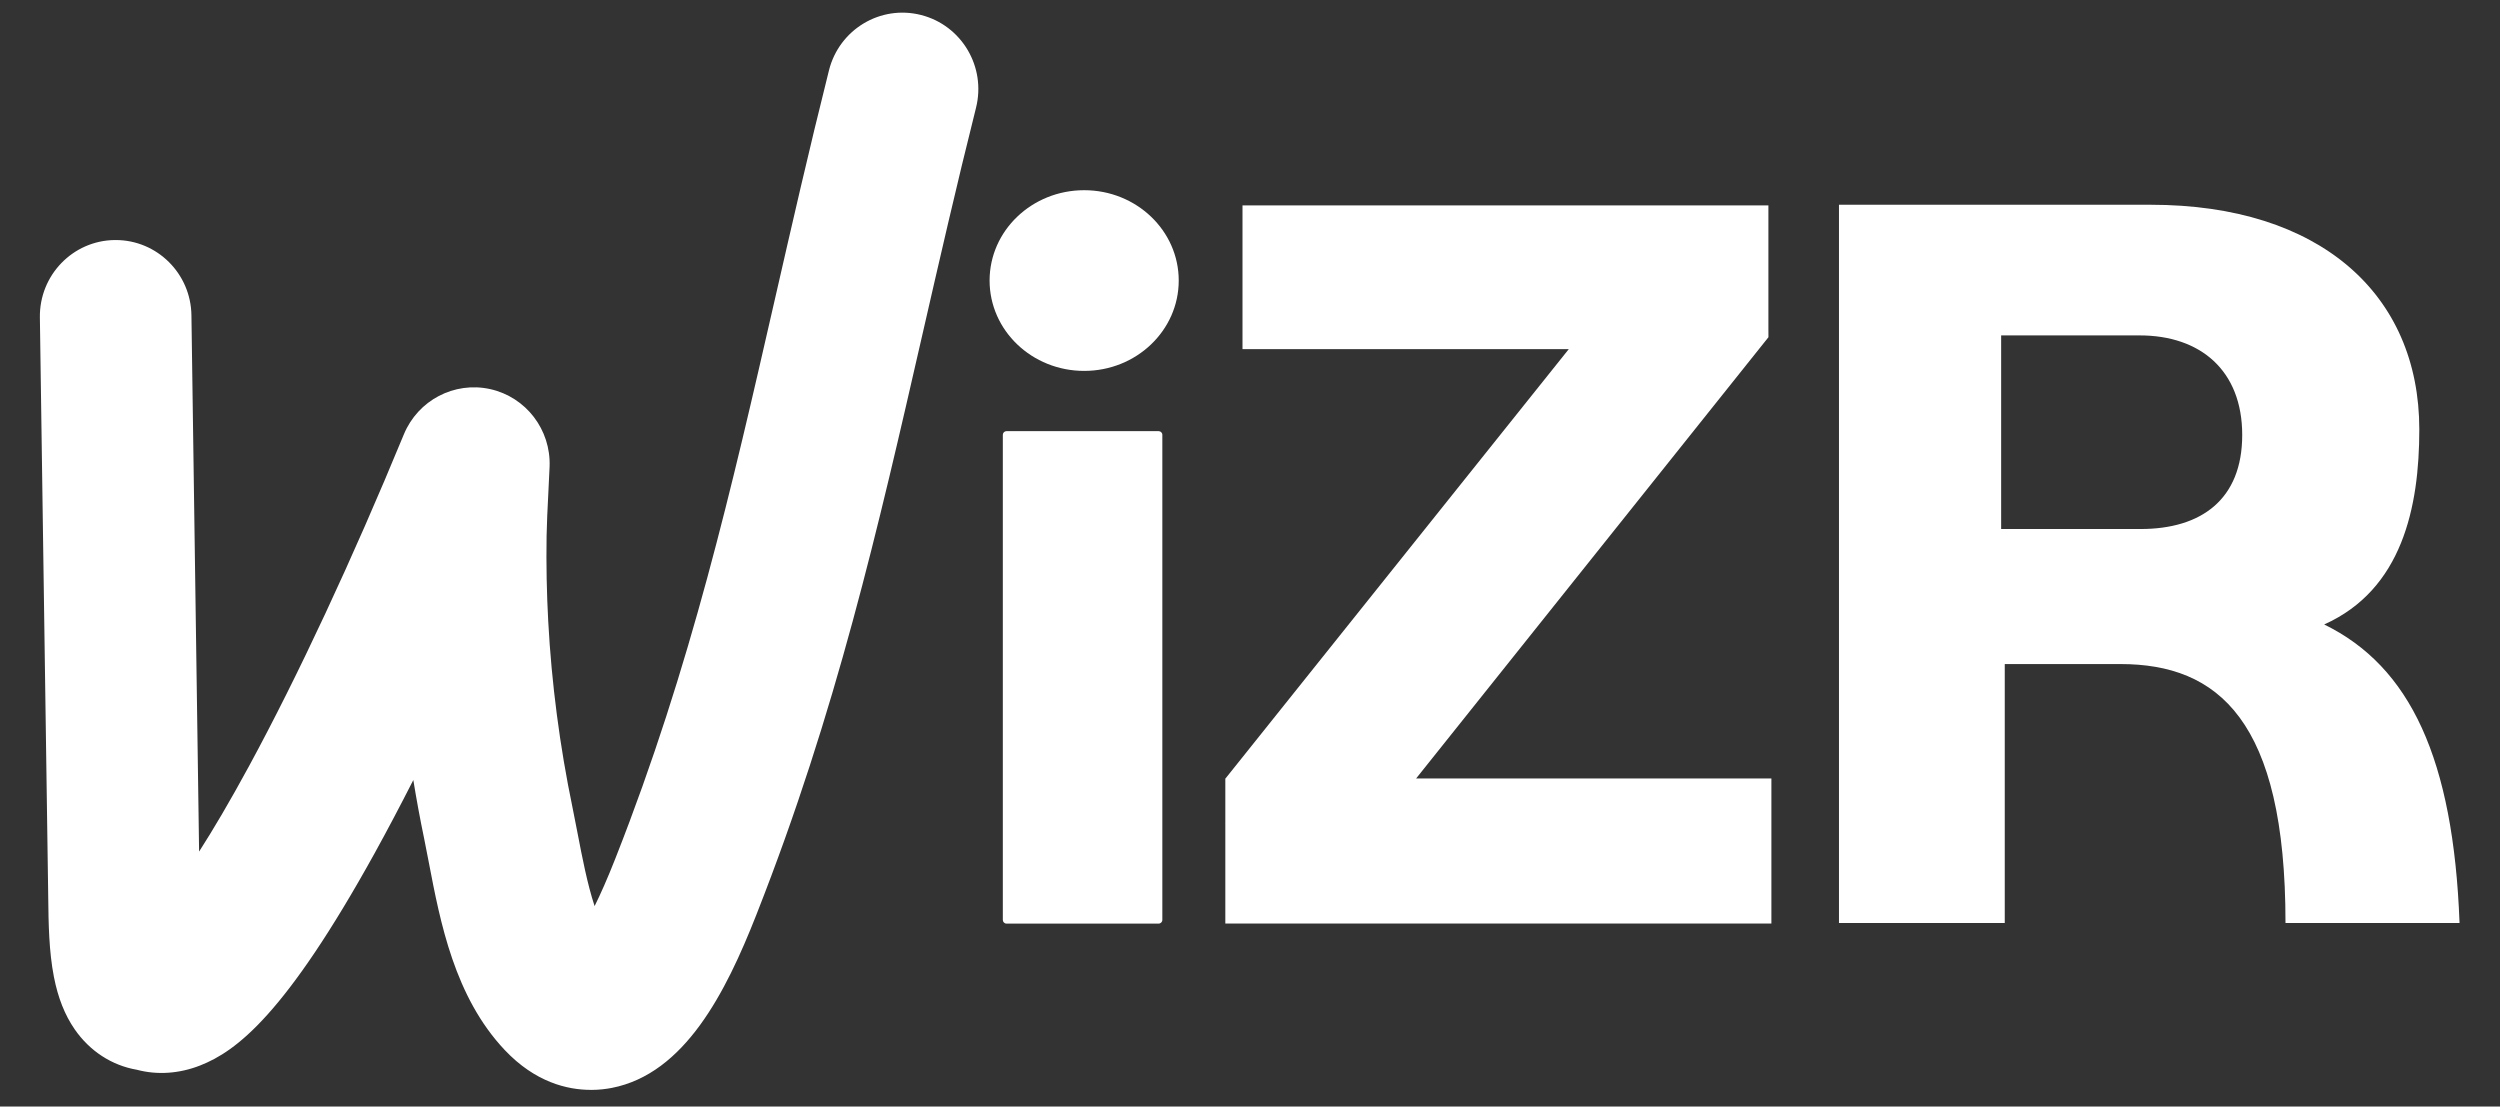 <svg xmlns="http://www.w3.org/2000/svg" width="61" height="27" viewBox="0 0 61 27" fill="none">
    <rect x="0" y="0" width="61" height="27" fill="#333333" stroke="none"/>
    <path d="M34.553 18.995L43.15 8.228L43.149 8.014V5.012H30.317V8.519H38.278L29.902 18.995H29.898V20.081L29.896 20.088L29.898 20.09V22.535H43.222V18.995H34.553Z"
          fill="white"/>
    <path d="M28.271 10.52H24.558C24.509 10.52 24.469 10.56 24.469 10.609V22.446C24.469 22.496 24.509 22.536 24.558 22.536H28.271C28.32 22.536 28.361 22.496 28.361 22.446V10.609C28.361 10.56 28.32 10.52 28.271 10.52Z"
          fill="white"/>
    <path d="M26.454 9.05C27.728 9.05 28.761 8.063 28.761 6.845C28.761 5.628 27.728 4.641 26.454 4.641C25.179 4.641 24.146 5.628 24.146 6.845C24.146 8.063 25.179 9.05 26.454 9.05Z"
          fill="white"/>
    <path d="M60.014 22.522H55.766C55.769 17.568 54.115 16.203 51.738 16.203H48.916V22.522H44.871V4.996H52.476C56.605 4.996 59.031 7.176 59.031 10.479C59.031 12.377 58.612 14.385 56.71 15.237C58.812 16.264 59.863 18.517 60.013 22.523L60.014 22.522ZM52.231 12.908C53.707 12.908 54.71 12.191 54.71 10.613C54.71 9.035 53.686 8.184 52.209 8.184H48.828V12.907H52.231V12.908Z"
          fill="white"/>
    <path d="M14.419 26.593C13.841 26.593 13.057 26.406 12.315 25.62C11.091 24.323 10.743 22.505 10.463 21.043C10.425 20.843 10.388 20.649 10.35 20.465C10.251 19.989 10.163 19.512 10.085 19.033C9.763 19.666 9.448 20.262 9.143 20.815C6.96 24.764 5.765 25.651 4.885 25.997C4.371 26.199 3.834 26.234 3.339 26.102C2.73 25.997 2.191 25.649 1.82 25.112C1.581 24.764 1.416 24.349 1.316 23.839C1.193 23.211 1.184 22.523 1.177 21.916L1.175 21.766L0.973 7.746C0.958 6.717 1.775 5.871 2.796 5.857C2.805 5.857 2.814 5.857 2.823 5.857C3.832 5.857 4.657 6.674 4.671 7.693L4.858 20.779C5.199 20.247 5.606 19.561 6.084 18.679C7.261 16.51 8.6 13.641 9.854 10.599C10.198 9.766 11.085 9.301 11.96 9.494C12.834 9.688 13.445 10.485 13.41 11.386C13.402 11.602 13.39 11.83 13.378 12.058C13.36 12.409 13.342 12.771 13.337 13.073C13.326 13.767 13.339 14.47 13.377 15.163C13.459 16.676 13.658 18.204 13.969 19.702C14.011 19.905 14.052 20.117 14.094 20.337C14.204 20.909 14.329 21.562 14.508 22.109C14.651 21.822 14.819 21.445 15.013 20.952L15.029 20.911C16.856 16.271 17.852 11.917 18.906 7.307C19.316 5.516 19.738 3.664 20.227 1.716C20.477 0.718 21.483 0.113 22.474 0.366C23.465 0.618 24.065 1.631 23.815 2.629C23.336 4.538 22.917 6.372 22.511 8.144C21.424 12.895 20.398 17.383 18.469 22.285L18.453 22.326C17.709 24.217 16.708 26.197 14.928 26.545C14.788 26.572 14.615 26.594 14.418 26.594L14.419 26.593Z"
          fill="white"/>
</svg>
